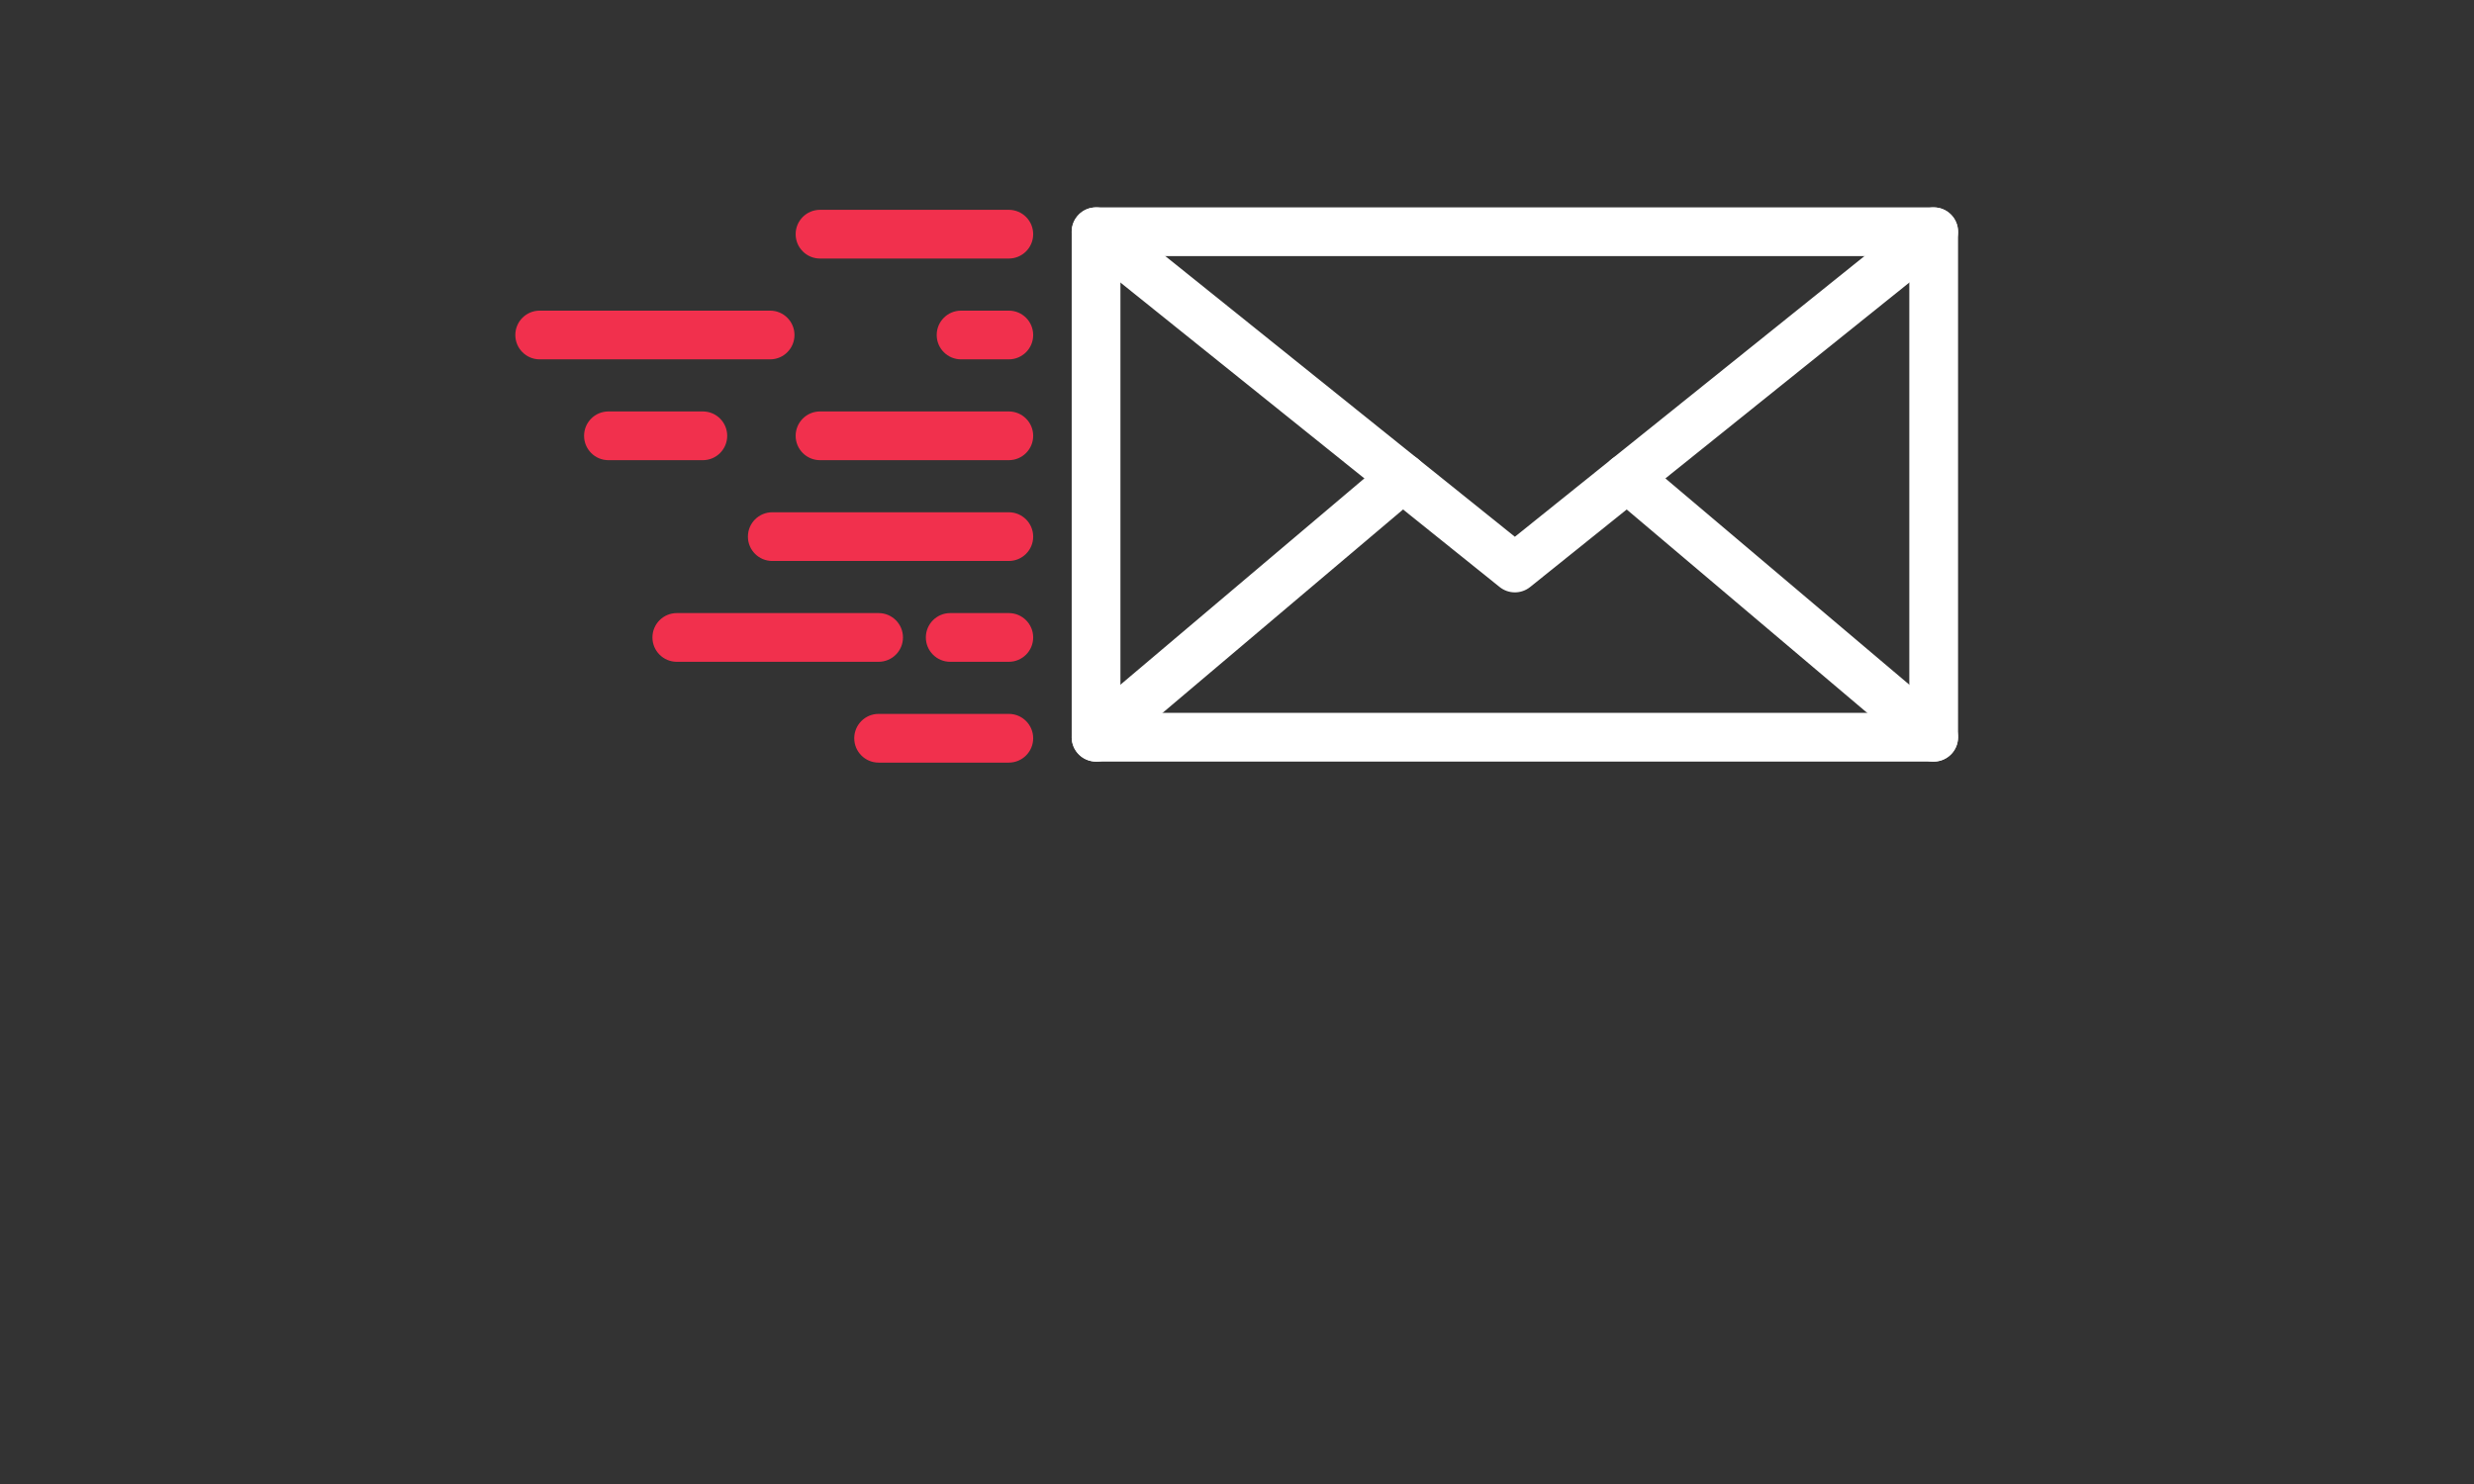 <?xml version="1.0" encoding="UTF-8" standalone="no"?>
<!-- Created with Inkscape (http://www.inkscape.org/) -->

<svg
   xmlns:dc="http://purl.org/dc/elements/1.1/"
   xmlns:cc="http://creativecommons.org/ns#"
   xmlns:rdf="http://www.w3.org/1999/02/22-rdf-syntax-ns#"
   xmlns:svg="http://www.w3.org/2000/svg"
   xmlns="http://www.w3.org/2000/svg"
   xmlns:sodipodi="http://sodipodi.sourceforge.net/DTD/sodipodi-0.dtd"
   xmlns:inkscape="http://www.inkscape.org/namespaces/inkscape"
   version="1.1"
   id="svg2"
   xml:space="preserve"
   width="1666.667"
   height="1000"
   viewBox="0 0 1666.667 1000"
   sodipodi:docname="email.svg"
   inkscape:version="0.92.4 5da689c313, 2019-01-14"><rect x="0" y="0" width="1666.667" height="1000" fill="#333333" stroke="none"/><defs
     id="defs6" /><sodipodi:namedview
     pagecolor="#ffffff"
     bordercolor="#666666"
     borderopacity="1"
     objecttolerance="10"
     gridtolerance="10"
     guidetolerance="10"
     inkscape:pageopacity="0"
     inkscape:pageshadow="2"
     inkscape:window-width="1920"
     inkscape:window-height="1054"
     id="namedview4"
     showgrid="false"
     showborder="false"
     inkscape:zoom="0.74026562"
     inkscape:cx="833.33337"
     inkscape:cy="500"
     inkscape:window-x="0"
     inkscape:window-y="0"
     inkscape:window-maximized="1"
     inkscape:current-layer="g10" /><g
     id="g10"
     inkscape:groupmode="layer"
     inkscape:label="ink_ext_XXXXXX"
     transform="matrix(1.333,0,0,-1.333,0,1000)"><g
       id="g980"
       inkscape:export-filename="/home/gh05tm4n/Documents/Terminal/frontend/app/src/main/res/drawable/email.png"
       inkscape:export-xdpi="89.529999"
       inkscape:export-ydpi="89.529999"><path
         d="M 566.248,389.825 H 964.935 V 620.72 H 566.248 Z m 411.002,-24.631 h -423.317 c -6.803,0 -12.316,5.514 -12.316,12.316 v 255.526 c 0,6.802 5.512,12.316 12.316,12.316 h 423.317 c 6.802,0 12.316,-5.514 12.316,-12.316 V 377.51 c 0,-6.802 -5.514,-12.316 -12.316,-12.316"
         style="fill:#ffffff;fill-opacity:1;fill-rule:nonzero;stroke:none;stroke-width:3.695;stroke-miterlimit:4;stroke-dasharray:none;stroke-opacity:1"
         id="path18"
         inkscape:connector-curvature="0" /><path
         d="m 765.592,450.735 c -2.73,0 -5.46,0.904 -7.711,2.713 L 546.221,623.433 c -5.303,4.259 -6.15,12.01 -1.89,17.315 4.259,5.302 12.01,6.149 17.315,1.89 L 765.592,478.846 969.538,642.638 c 5.303,4.259 13.055,3.411 17.313,-1.89 4.259,-5.304 3.414,-13.056 -1.89,-17.315 L 773.304,453.448 c -2.253,-1.809 -4.982,-2.713 -7.712,-2.713"
         style="fill:#ffffff;fill-opacity:1;fill-rule:nonzero;stroke:none;stroke-width:3.695;stroke-miterlimit:4;stroke-dasharray:none;stroke-opacity:1"
         id="path20"
         inkscape:connector-curvature="0" /><path
         d="m 553.939,365.194 c -3.499,0 -6.972,1.482 -9.409,4.361 -4.393,5.193 -3.745,12.963 1.448,17.358 l 154.948,131.085 c 5.192,4.393 12.963,3.745 17.356,-1.448 4.394,-5.192 3.745,-12.963 -1.448,-17.356 L 561.886,368.108 c -2.313,-1.957 -5.138,-2.914 -7.947,-2.914"
         style="fill:#ffffff;fill-opacity:1;fill-rule:nonzero;stroke:none;stroke-width:3.695;stroke-miterlimit:4;stroke-dasharray:none;stroke-opacity:1"
         id="path22"
         inkscape:connector-curvature="0" /><path
         d="m 977.244,365.194 c -2.81,0 -5.636,0.956 -7.949,2.914 L 814.347,499.193 c -5.192,4.393 -5.84,12.164 -1.448,17.356 4.394,5.194 12.164,5.841 17.358,1.448 L 985.205,386.913 c 5.191,-4.394 5.84,-12.164 1.447,-17.358 -2.436,-2.878 -5.91,-4.361 -9.408,-4.361"
         style="fill:#ffffff;fill-opacity:1;fill-rule:nonzero;stroke:none;stroke-width:3.695;stroke-miterlimit:4;stroke-dasharray:none;stroke-opacity:1"
         id="path24"
         inkscape:connector-curvature="0" /><path
         d="m 509.833,619.491 h -95.41 c -6.803,0 -12.316,5.514 -12.316,12.316 0,6.802 5.512,12.316 12.316,12.316 h 95.41 c 6.802,0 12.316,-5.514 12.316,-12.316 0,-6.802 -5.514,-12.316 -12.316,-12.316"
         style="fill:#f1304d;fill-opacity:1;fill-rule:nonzero;stroke:none;stroke-width:3.695;stroke-miterlimit:4;stroke-dasharray:none;stroke-opacity:1"
         id="path26"
         inkscape:connector-curvature="0" /><path
         d="m 509.833,568.527 h -24.128 c -6.801,0 -12.316,5.514 -12.316,12.316 0,6.802 5.515,12.316 12.316,12.316 h 24.128 c 6.802,0 12.316,-5.514 12.316,-12.316 0,-6.802 -5.514,-12.316 -12.316,-12.316"
         style="fill:#f1304d;fill-opacity:1;fill-rule:nonzero;stroke:none;stroke-width:3.695;stroke-miterlimit:4;stroke-dasharray:none;stroke-opacity:1"
         id="path28"
         inkscape:connector-curvature="0" /><path
         d="M 389.198,568.527 H 272.749 c -6.801,0 -12.316,5.514 -12.316,12.316 0,6.802 5.515,12.316 12.316,12.316 h 116.449 c 6.803,0 12.316,-5.514 12.316,-12.316 0,-6.802 -5.512,-12.316 -12.316,-12.316"
         style="fill:#f1304d;fill-opacity:1;fill-rule:nonzero;stroke:none;stroke-width:3.695;stroke-miterlimit:4;stroke-dasharray:none;stroke-opacity:1"
         id="path30"
         inkscape:connector-curvature="0" /><path
         d="m 509.833,517.564 h -95.41 c -6.803,0 -12.316,5.514 -12.316,12.316 0,6.802 5.512,12.316 12.316,12.316 h 95.41 c 6.802,0 12.316,-5.514 12.316,-12.316 0,-6.802 -5.514,-12.316 -12.316,-12.316"
         style="fill:#f1304d;fill-opacity:1;fill-rule:nonzero;stroke:none;stroke-width:3.695;stroke-miterlimit:4;stroke-dasharray:none;stroke-opacity:1"
         id="path32"
         inkscape:connector-curvature="0" /><path
         d="m 355.202,517.564 h -47.706 c -6.802,0 -12.316,5.514 -12.316,12.316 0,6.802 5.514,12.316 12.316,12.316 h 47.706 c 6.802,0 12.316,-5.514 12.316,-12.316 0,-6.802 -5.514,-12.316 -12.316,-12.316"
         style="fill:#f1304d;fill-opacity:1;fill-rule:nonzero;stroke:none;stroke-width:3.695;stroke-miterlimit:4;stroke-dasharray:none;stroke-opacity:1"
         id="path34"
         inkscape:connector-curvature="0" /><path
         d="M 509.833,466.6 H 390.295 c -6.802,0 -12.316,5.514 -12.316,12.316 0,6.802 5.514,12.316 12.316,12.316 h 119.538 c 6.802,0 12.316,-5.514 12.316,-12.316 0,-6.802 -5.514,-12.316 -12.316,-12.316"
         style="fill:#f1304d;fill-opacity:1;fill-rule:nonzero;stroke:none;stroke-width:3.695;stroke-miterlimit:4;stroke-dasharray:none;stroke-opacity:1"
         id="path36"
         inkscape:connector-curvature="0" /><path
         d="m 509.833,415.636 h -29.61 c -6.802,0 -12.316,5.514 -12.316,12.316 0,6.802 5.514,12.316 12.316,12.316 h 29.61 c 6.802,0 12.316,-5.514 12.316,-12.316 0,-6.802 -5.514,-12.316 -12.316,-12.316"
         style="fill:#f1304d;fill-opacity:1;fill-rule:nonzero;stroke:none;stroke-width:3.695;stroke-miterlimit:4;stroke-dasharray:none;stroke-opacity:1"
         id="path38"
         inkscape:connector-curvature="0" /><path
         d="m 444.033,415.636 h -101.992 c -6.801,0 -12.316,5.514 -12.316,12.316 0,6.802 5.515,12.316 12.316,12.316 h 101.992 c 6.801,0 12.316,-5.514 12.316,-12.316 0,-6.802 -5.515,-12.316 -12.316,-12.316"
         style="fill:#f1304d;fill-opacity:1;fill-rule:nonzero;stroke:none;stroke-width:3.695;stroke-miterlimit:4;stroke-dasharray:none;stroke-opacity:1"
         id="path40"
         inkscape:connector-curvature="0" /><path
         d="m 509.833,364.673 h -65.8 c -6.803,0 -12.316,5.514 -12.316,12.316 0,6.802 5.512,12.316 12.316,12.316 h 65.8 c 6.802,0 12.316,-5.514 12.316,-12.316 0,-6.802 -5.514,-12.316 -12.316,-12.316"
         style="fill:#f1304d;fill-opacity:1;fill-rule:nonzero;stroke:none;stroke-width:3.695;stroke-miterlimit:4;stroke-dasharray:none;stroke-opacity:1"
         id="path42"
         inkscape:connector-curvature="0" /></g></g></svg>
